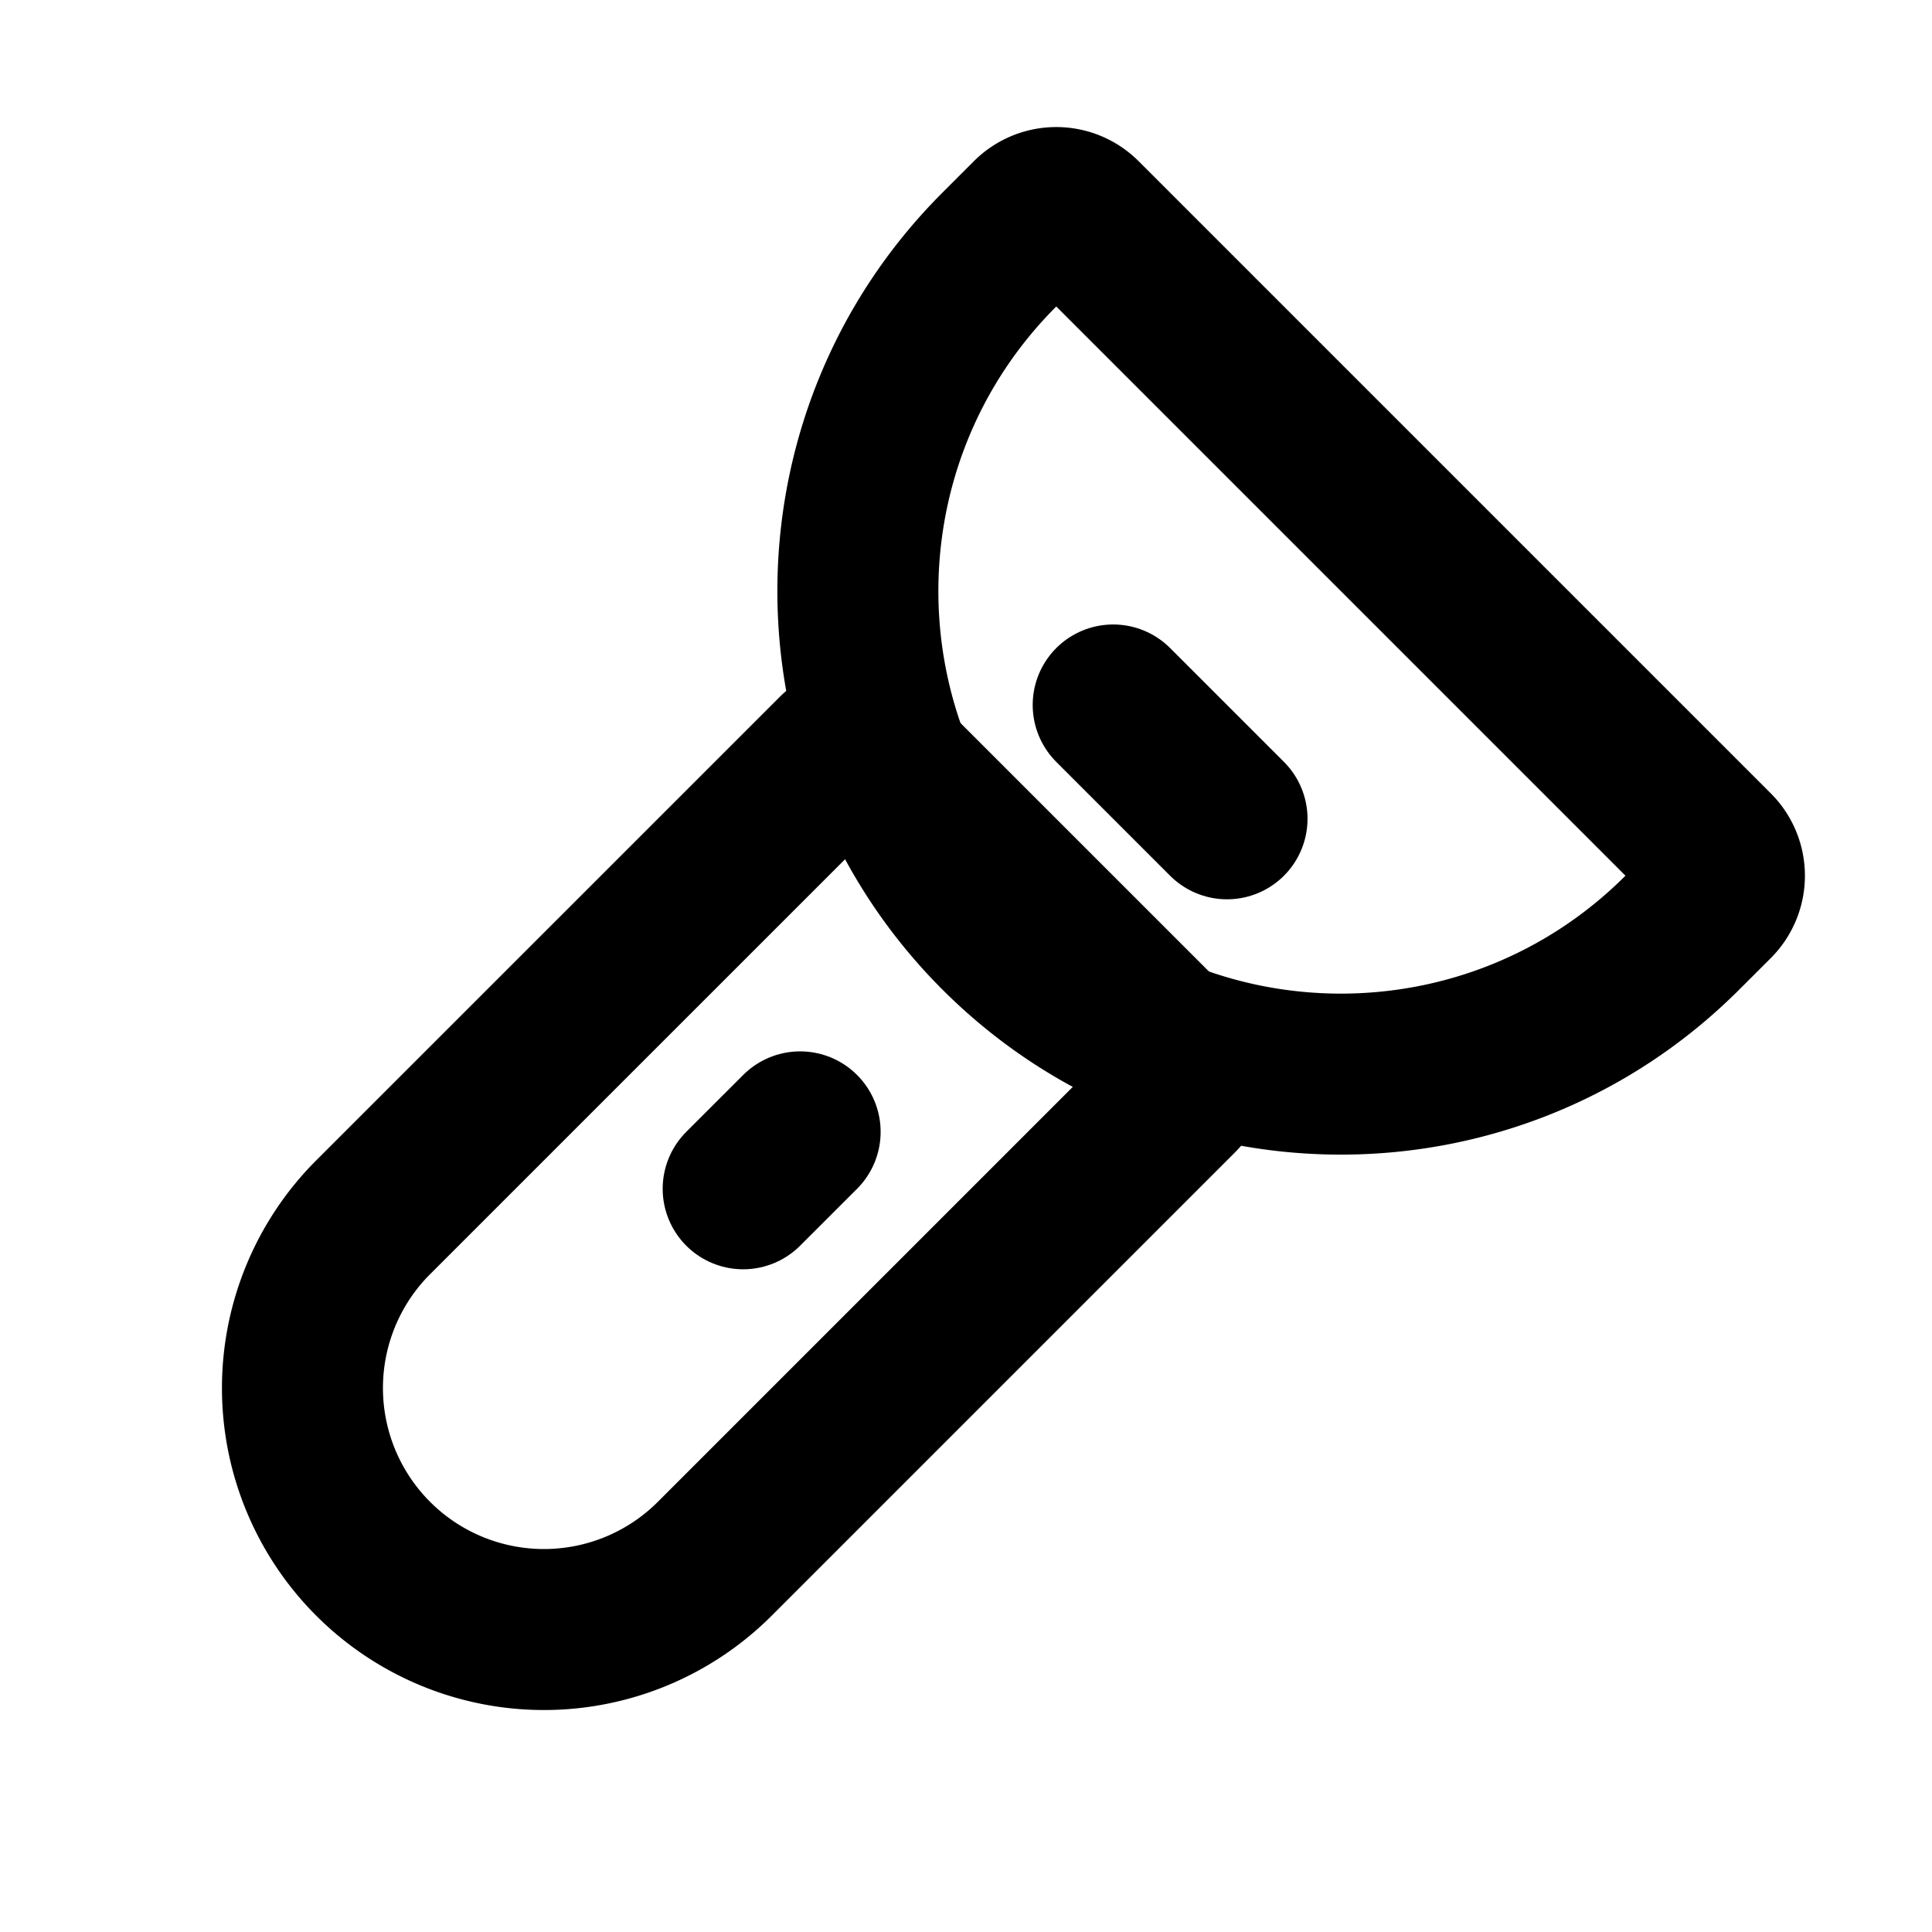 <svg xmlns="http://www.w3.org/2000/svg" width="1em" height="1em" viewBox="0 0 48 48"><g fill="none" stroke="currentColor" stroke-width="4"><path d="M20.785 18.73a.72.72 0 0 1 1.016 0l7.469 7.469a.72.72 0 0 1 0 1.016L17.757 38.728a6 6 0 0 1-8.485-8.486z"/><path d="M42.581 22.389a.894.894 0 0 0 0-1.264L26.874 5.418a.894.894 0 0 0-1.263 0l-.783.783c-4.686 4.686-4.686 12.284 0 16.97c4.687 4.687 12.285 4.687 16.97 0z"/><path stroke-linecap="round" stroke-linejoin="round" d="m19.879 28.121l-1.415 1.414m9.193-12.02l2.828 2.828"/></g></svg>